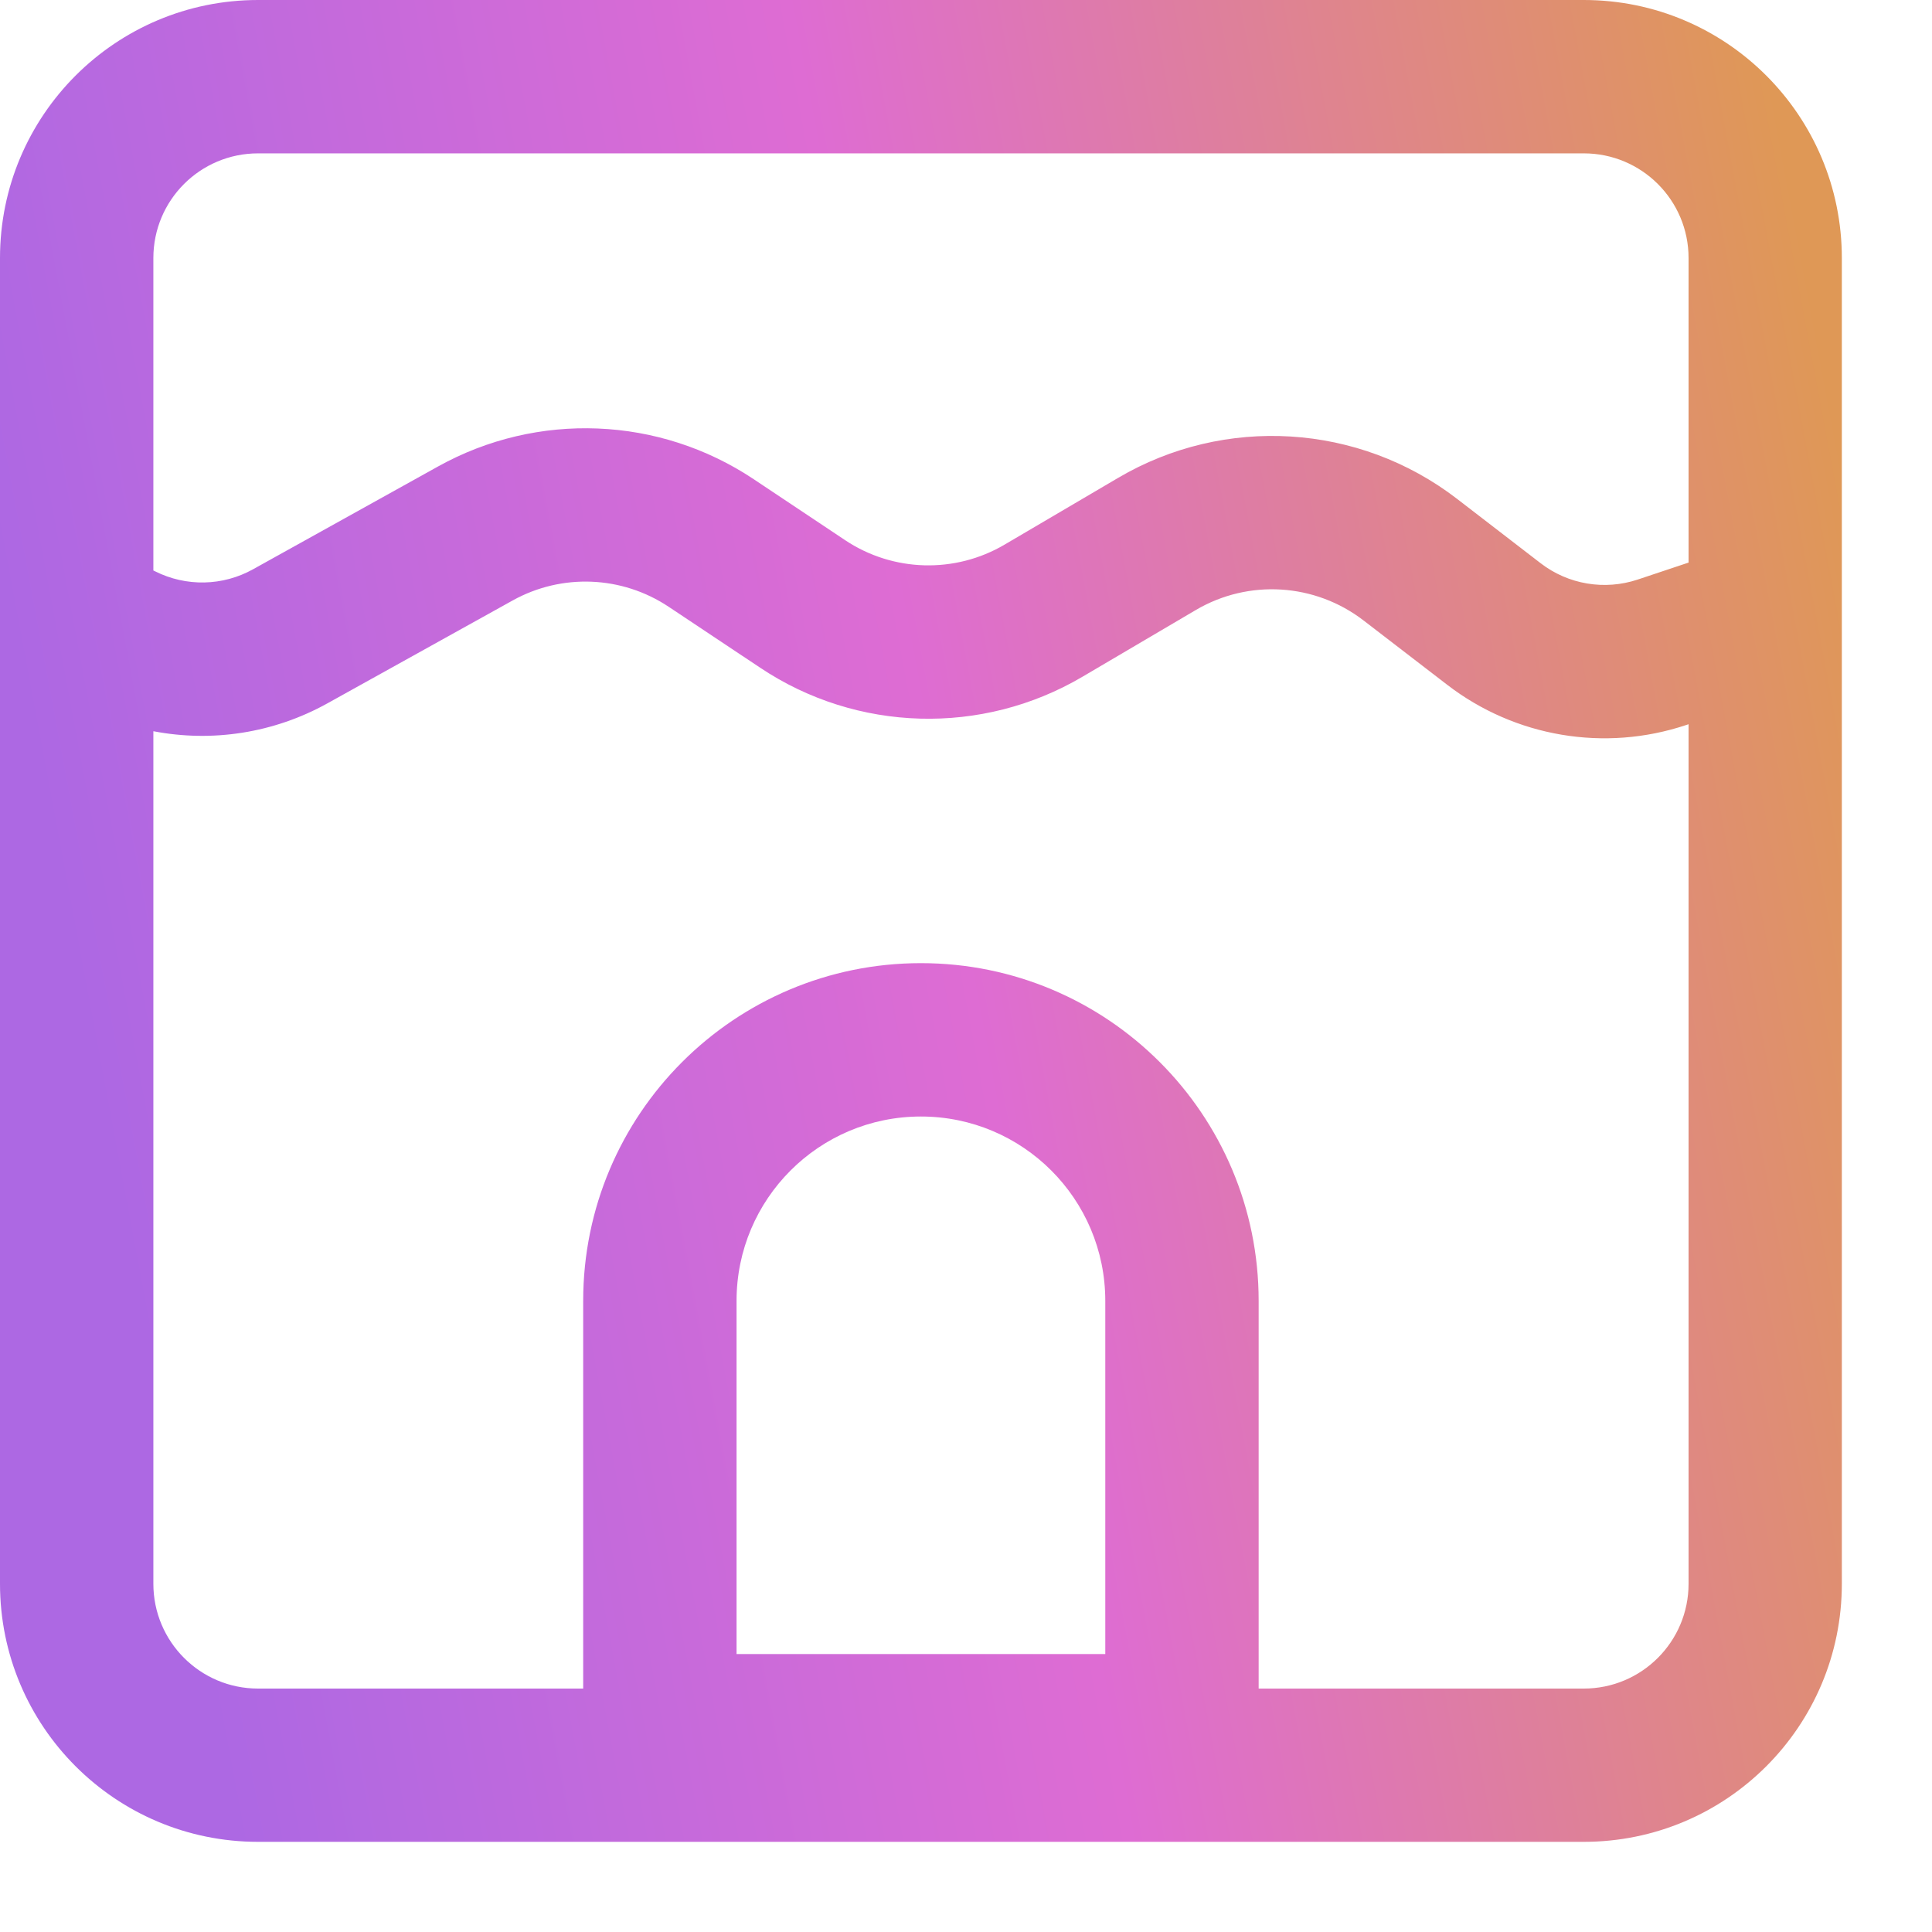 <svg width="21" height="21" viewBox="0 0 21 21" fill="none" xmlns="http://www.w3.org/2000/svg">
<path fill-rule="evenodd" clip-rule="evenodd" d="M2.805 0C1.256 0 0 1.256 0 2.805V17.215C0 18.765 1.256 20.02 2.805 20.02H17.215C18.765 20.02 20.02 18.765 20.02 17.215V2.805C20.02 1.256 18.765 0 17.215 0H2.805ZM1.667 2.805C1.667 2.176 2.176 1.667 2.805 1.667H17.215C17.844 1.667 18.354 2.176 18.354 2.805V6.115L17.8 6.3C17.441 6.419 17.046 6.353 16.746 6.122L15.837 5.422C14.771 4.602 13.313 4.512 12.154 5.194L10.919 5.92C10.38 6.237 9.707 6.218 9.187 5.872L8.193 5.209C7.166 4.524 5.842 4.47 4.762 5.07L2.75 6.188C2.421 6.371 2.024 6.379 1.688 6.211L1.667 6.201V2.805ZM18.327 7.881L18.354 7.872V17.215C18.354 17.844 17.844 18.354 17.215 18.354H13.681V14.14C13.681 12.112 12.037 10.469 10.01 10.469C7.983 10.469 6.339 12.112 6.339 14.14V18.354H2.805C2.176 18.354 1.667 17.844 1.667 17.215V7.948C2.306 8.071 2.976 7.969 3.559 7.645L5.572 6.527C6.106 6.23 6.761 6.257 7.269 6.596L8.263 7.258C9.314 7.96 10.675 7.998 11.764 7.357L12.999 6.63C13.572 6.293 14.293 6.338 14.821 6.744L15.73 7.443C16.469 8.012 17.443 8.176 18.327 7.881ZM12.014 14.14V17.979H8.006V14.14C8.006 13.033 8.903 12.136 10.01 12.136C11.117 12.136 12.014 13.033 12.014 14.14Z" fill="url(#paint0_linear_20558_24853)"/>
<defs>
<linearGradient id="paint0_linear_20558_24853" x1="18.095" y1="-5.39" x2="-2.671" y2="-1.518" gradientUnits="userSpaceOnUse">
<stop stop-color="#DF9856"/>
<stop offset="0.49" stop-color="#DE6CD3"/>
<stop offset="0.943" stop-color="#AD68E3"/>
</linearGradient>
</defs>
</svg>
